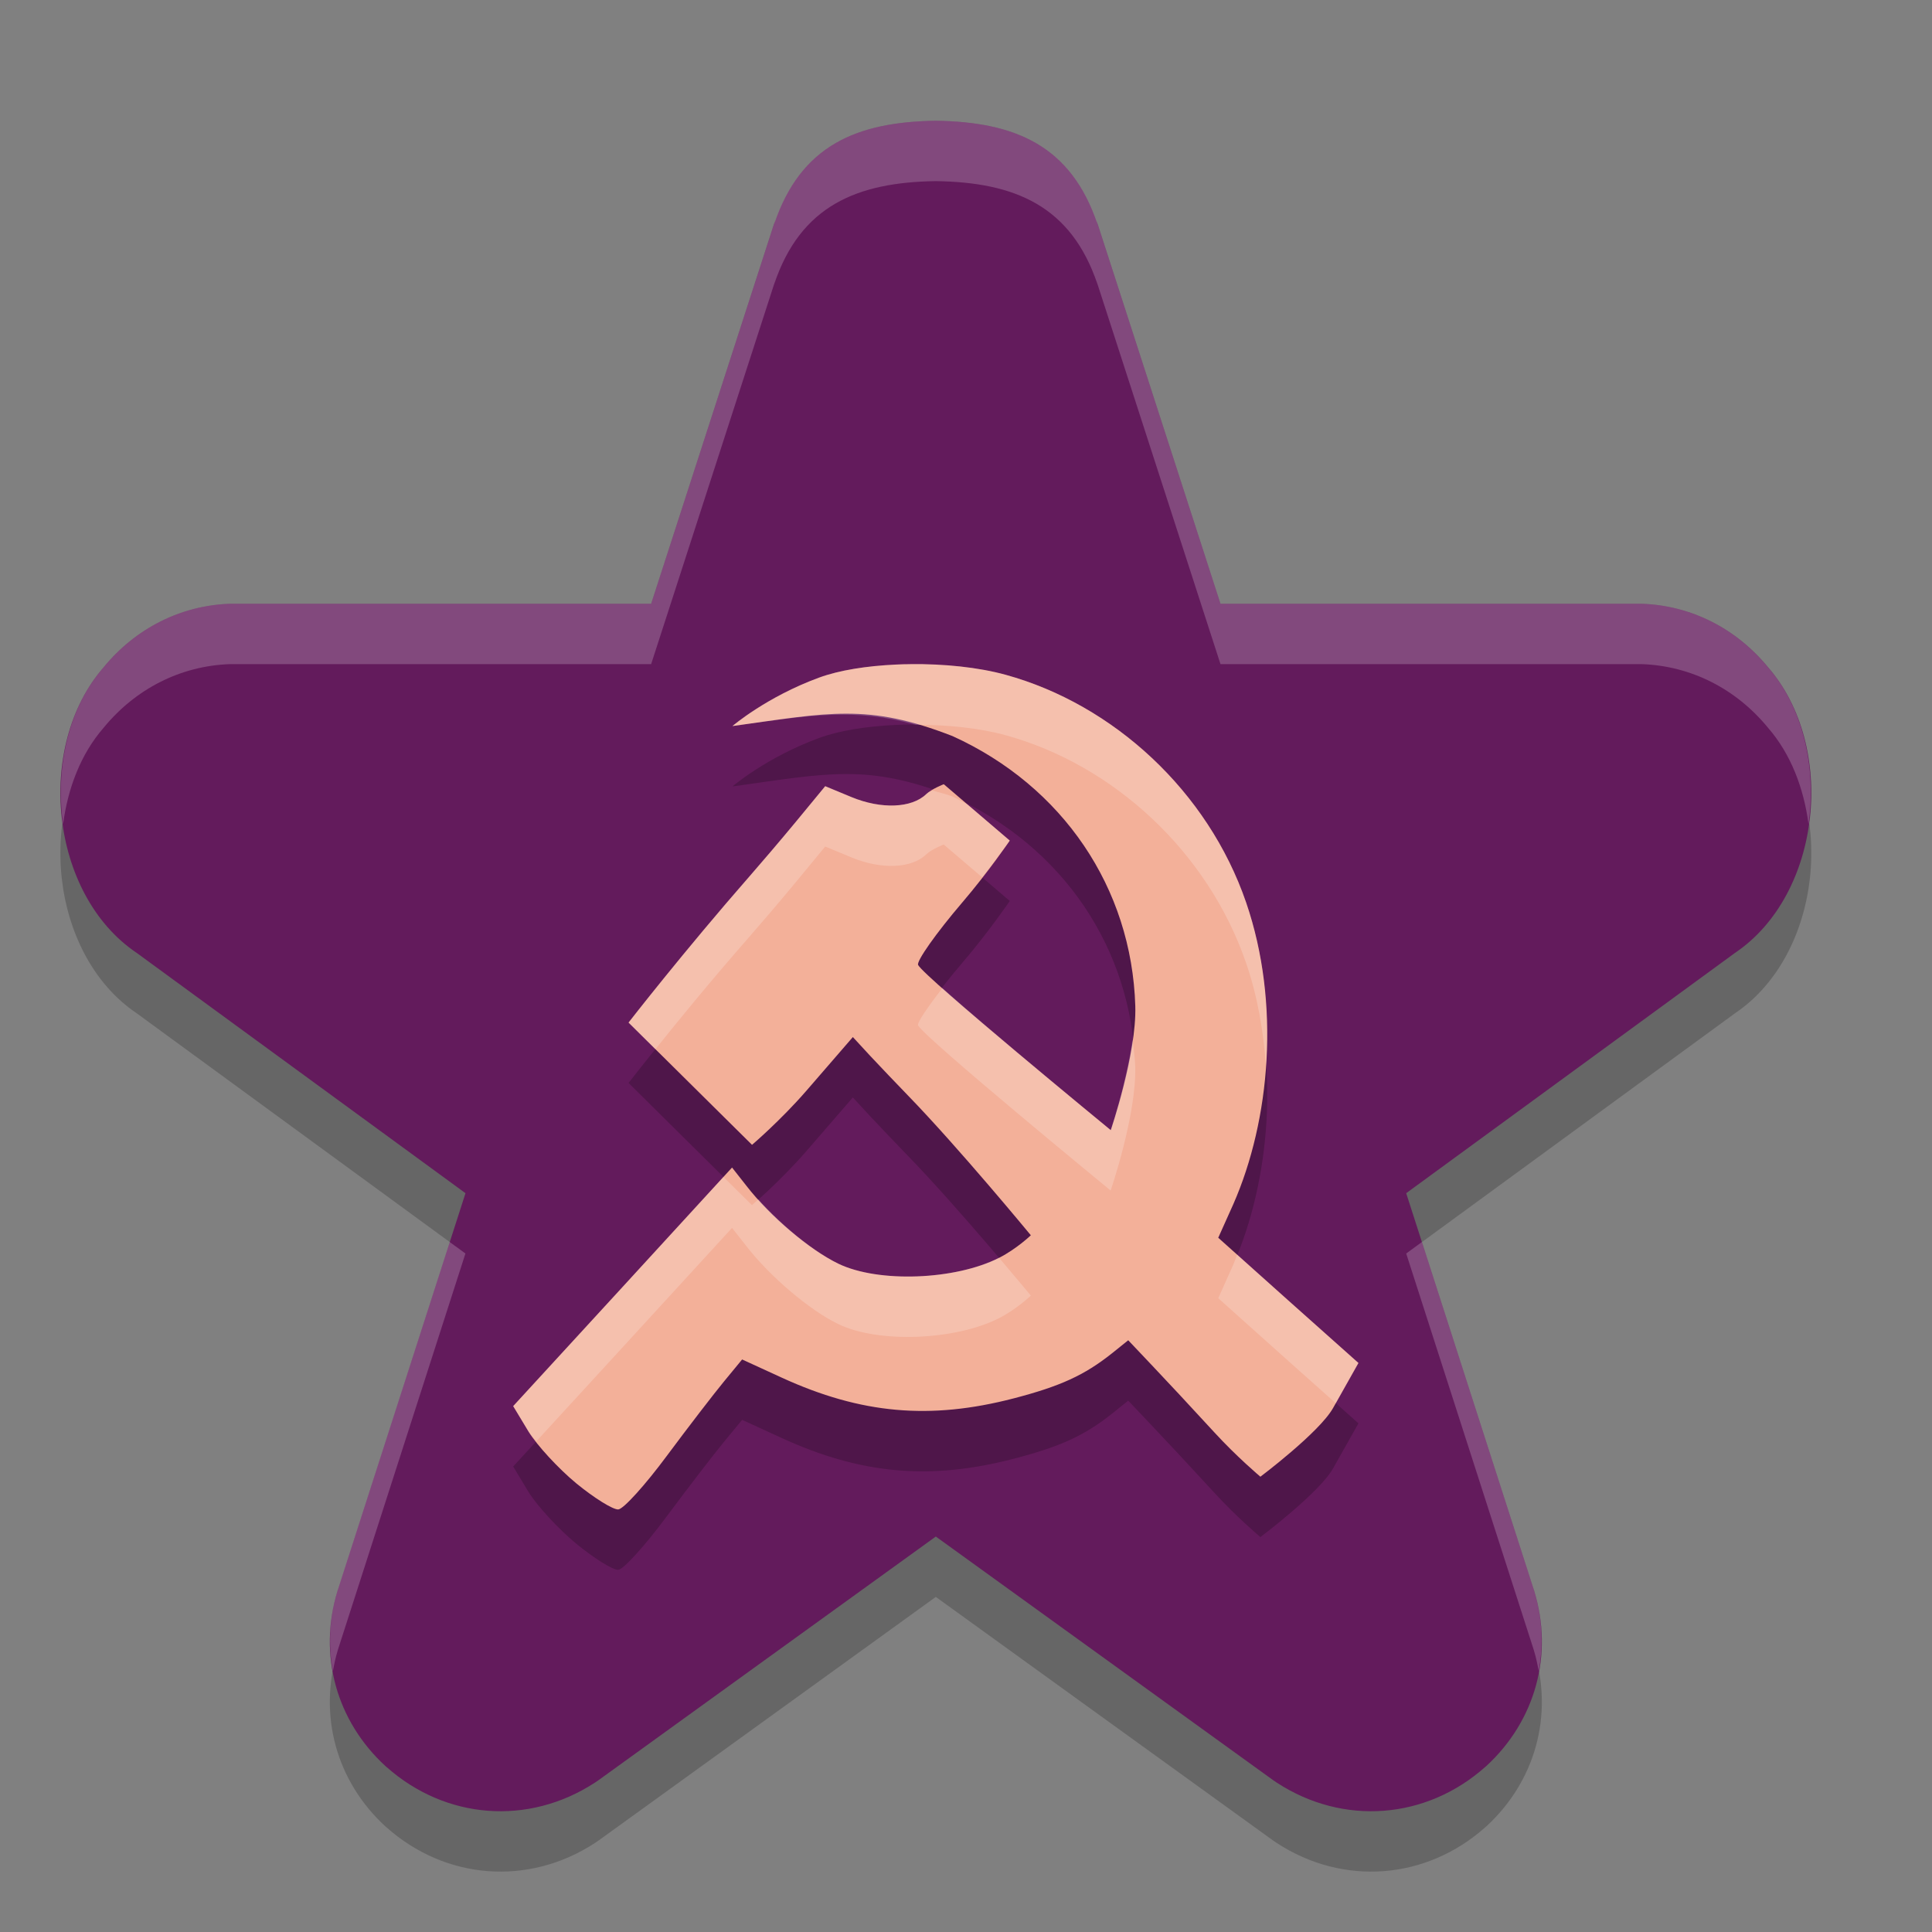 <svg xmlns="http://www.w3.org/2000/svg" width="32" height="32" version="1">
 <rect width="100%" height="100%" fill="#808080" stroke="none"/>
 <path style="opacity:0.2" d="m 15.5,3 c -1.307,0.019 -2.239,0.406 -2.677,1.71 l 0.016,-0.059 -2.054,6.349 H 3.859 c -0.015,-2.42e-4 -0.029,-2.42e-4 -0.045,0 -0.827,0.027 -1.573,0.413 -2.098,1.053 -1.136,1.304 -0.896,3.757 0.548,4.73 l 5.446,3.98 -2.113,6.565 c -0.002,0.007 -0.005,0.015 -0.007,0.022 -0.323,1.061 -0.019,2.154 0.793,2.901 0.006,0.005 0.013,0.011 0.019,0.016 0.976,0.868 2.347,0.978 3.45,0.26 0.021,-0.014 0.042,-0.028 0.062,-0.042 L 15.5,26.45 l 5.587,4.035 c 0.02,0.015 0.041,0.029 0.062,0.042 1.102,0.718 2.474,0.608 3.45,-0.26 0.006,-0.005 0.013,-0.011 0.019,-0.016 0.812,-0.748 1.116,-1.84 0.793,-2.901 -0.002,-0.007 -0.004,-0.015 -0.007,-0.022 l -2.113,-6.565 5.446,-3.98 c 1.443,-0.973 1.684,-3.425 0.548,-4.73 -0.525,-0.64 -1.271,-1.026 -2.098,-1.053 -0.015,-2.42e-4 -0.029,-2.42e-4 -0.044,0 H 20.215 l -2.054,-6.349 0.016,0.059 C 17.739,3.406 16.807,3.019 15.5,3 Z"/>
 <path style="fill:#631b5c" d="m 15.5,2 c -1.307,0.019 -2.239,0.406 -2.677,1.71 l 0.016,-0.059 -2.054,6.349 H 3.859 c -0.015,-2.42e-4 -0.029,-2.42e-4 -0.045,0 -0.827,0.027 -1.573,0.413 -2.098,1.053 -1.136,1.304 -0.896,3.757 0.548,4.73 l 5.446,3.98 -2.113,6.565 c -0.002,0.007 -0.005,0.015 -0.007,0.022 -0.323,1.061 -0.019,2.154 0.793,2.901 0.006,0.005 0.013,0.011 0.019,0.016 0.976,0.868 2.347,0.978 3.45,0.26 0.021,-0.014 0.042,-0.028 0.062,-0.042 L 15.5,25.45 l 5.587,4.035 c 0.02,0.015 0.041,0.029 0.062,0.042 1.102,0.718 2.474,0.608 3.45,-0.26 0.006,-0.005 0.013,-0.011 0.019,-0.016 0.812,-0.748 1.116,-1.84 0.793,-2.901 -0.002,-0.007 -0.004,-0.015 -0.007,-0.022 l -2.113,-6.565 5.446,-3.98 c 1.443,-0.973 1.684,-3.425 0.548,-4.73 -0.525,-0.64 -1.271,-1.026 -2.098,-1.053 -0.015,-2.42e-4 -0.029,-2.42e-4 -0.044,0 H 20.215 l -2.054,-6.349 0.016,0.059 C 17.739,2.406 16.807,2.019 15.5,2 Z"/>
 <path style="opacity:0.2" d="m 15.079,12 c 0.553,-0.006 1.124,0.051 1.58,0.177 1.78,0.491 3.347,1.924 3.981,3.771 0.573,1.669 0.399,3.604 -0.212,4.996 l -0.25,0.557 1.161,1.039 1.161,1.035 c 0,0 -0.192,0.341 -0.42,0.746 -0.228,0.405 -1.204,1.138 -1.204,1.138 0,0 -0.39,-0.328 -0.762,-0.734 -0.372,-0.406 -0.846,-0.914 -1.052,-1.13 l -0.375,-0.396 -0.269,0.216 c -0.459,0.365 -0.858,0.546 -1.63,0.747 -1.382,0.359 -2.526,0.258 -3.84,-0.344 l -0.656,-0.301 -0.3,0.364 c -0.165,0.2 -0.593,0.756 -0.949,1.235 -0.356,0.48 -0.715,0.878 -0.802,0.885 -0.087,0.006 -0.401,-0.19 -0.696,-0.432 C 9.25,25.325 8.893,24.939 8.753,24.709 L 8.5,24.29 10.314,22.314 12.125,20.338 l 0.24,0.305 c 0.389,0.502 1.043,1.057 1.521,1.288 0.663,0.32 1.937,0.272 2.663,-0.098 0.292,-0.149 0.525,-0.373 0.525,-0.373 0,0 -1.197,-1.452 -2.033,-2.313 -0.19,-0.196 -0.474,-0.494 -0.631,-0.662 l -0.284,-0.308 -0.774,0.894 c -0.426,0.49 -0.896,0.891 -0.896,0.891 l -2.045,-2.025 c 0,0 0.909,-1.172 2.014,-2.434 0.157,-0.179 0.502,-0.583 0.765,-0.901 l 0.478,-0.58 0.434,0.18 c 0.494,0.204 0.999,0.184 1.24,-0.049 0.09,-0.087 0.29,-0.164 0.29,-0.164 l 1.093,0.934 c 0,0 -0.352,0.517 -0.787,1.025 -0.435,0.509 -0.762,0.974 -0.731,1.035 0.105,0.204 3.191,2.736 3.191,2.736 0,0 0.43,-1.26 0.406,-2.057 -0.06,-1.957 -1.202,-3.64 -3.025,-4.469 -1.41,-0.55 -2.056,-0.388 -3.647,-0.167 0,0 0.563,-0.483 1.436,-0.803 0.336,-0.123 0.789,-0.194 1.274,-0.216 0.078,-0.004 0.158,-0.006 0.237,-0.006 z"/>
 <path style="fill:#f3b099" d="m 15.079,11 c 0.553,-0.006 1.124,0.051 1.58,0.177 1.78,0.491 3.347,1.924 3.981,3.771 0.573,1.669 0.399,3.604 -0.212,4.996 l -0.25,0.557 1.161,1.039 1.161,1.035 c 0,0 -0.192,0.341 -0.42,0.746 -0.228,0.405 -1.204,1.138 -1.204,1.138 0,0 -0.39,-0.328 -0.762,-0.734 -0.372,-0.406 -0.846,-0.914 -1.052,-1.13 l -0.375,-0.396 -0.269,0.216 c -0.459,0.365 -0.858,0.546 -1.63,0.747 -1.382,0.359 -2.526,0.258 -3.84,-0.344 l -0.656,-0.301 -0.3,0.364 c -0.165,0.2 -0.593,0.756 -0.949,1.235 -0.356,0.48 -0.715,0.878 -0.802,0.885 -0.087,0.006 -0.401,-0.19 -0.696,-0.432 C 9.25,24.325 8.893,23.939 8.753,23.709 L 8.5,23.29 l 1.814,-1.976 1.811,-1.976 0.24,0.305 c 0.389,0.502 1.043,1.057 1.521,1.288 0.663,0.32 1.937,0.272 2.663,-0.098 0.292,-0.149 0.525,-0.373 0.525,-0.373 0,0 -1.197,-1.452 -2.033,-2.313 -0.19,-0.196 -0.474,-0.494 -0.631,-0.662 l -0.284,-0.308 -0.774,0.894 c -0.426,0.49 -0.896,0.891 -0.896,0.891 l -2.045,-2.025 c 0,0 0.909,-1.172 2.014,-2.434 0.157,-0.179 0.502,-0.583 0.765,-0.901 l 0.478,-0.58 0.434,0.18 c 0.494,0.204 0.999,0.184 1.24,-0.049 0.09,-0.087 0.29,-0.164 0.29,-0.164 l 1.093,0.934 c 0,0 -0.352,0.517 -0.787,1.025 -0.435,0.509 -0.762,0.974 -0.731,1.035 0.105,0.204 3.191,2.736 3.191,2.736 0,0 0.43,-1.26 0.406,-2.057 -0.06,-1.957 -1.202,-3.64 -3.025,-4.469 -1.41,-0.55 -2.056,-0.388 -3.647,-0.167 0,0 0.563,-0.483 1.436,-0.803 0.336,-0.123 0.789,-0.194 1.274,-0.216 0.078,-0.004 0.158,-0.006 0.237,-0.006 z"/>
 <path style="fill:#ffffff;opacity:0.2" d="M 15.5 2 C 14.193 2.019 13.26 2.406 12.822 3.709 L 12.84 3.65 L 10.785 10 L 3.859 10 C 3.844 10 3.83 10 3.814 10 C 2.987 10.027 2.242 10.413 1.717 11.053 C 1.125 11.732 0.915 12.722 1.045 13.652 C 1.123 13.058 1.337 12.489 1.717 12.053 C 2.242 11.413 2.987 11.027 3.814 11 C 3.83 11 3.844 11 3.859 11 L 10.785 11 L 12.84 4.65 L 12.822 4.709 C 13.26 3.406 14.193 3.019 15.5 3 C 16.807 3.019 17.74 3.406 18.178 4.709 L 18.16 4.65 L 20.215 11 L 27.141 11 C 27.156 11 27.17 11 27.186 11 C 28.013 11.027 28.758 11.413 29.283 12.053 C 29.663 12.489 29.877 13.058 29.955 13.652 C 30.085 12.722 29.875 11.732 29.283 11.053 C 28.758 10.413 28.013 10.027 27.186 10 C 27.17 10 27.156 10 27.141 10 L 20.215 10 L 18.16 3.65 L 18.178 3.709 C 17.74 2.406 16.807 2.019 15.5 2 z M 7.449 20.572 L 5.596 26.328 C 5.593 26.335 5.592 26.342 5.59 26.35 C 5.453 26.798 5.435 27.251 5.514 27.682 C 5.534 27.571 5.556 27.46 5.59 27.35 C 5.592 27.342 5.593 27.335 5.596 27.328 L 7.709 20.762 L 7.449 20.572 z M 23.551 20.572 L 23.291 20.762 L 25.404 27.328 C 25.407 27.335 25.408 27.342 25.41 27.35 C 25.444 27.46 25.466 27.571 25.486 27.682 C 25.565 27.251 25.547 26.798 25.41 26.35 C 25.408 26.342 25.407 26.335 25.404 26.328 L 23.551 20.572 z"/>
 <path style="fill:#ffffff;opacity:0.2" d="M 15.078 11 C 14.999 11.001 14.92 11.004 14.842 11.008 C 14.357 11.03 13.902 11.1 13.566 11.223 C 12.694 11.542 12.131 12.025 12.131 12.025 C 13.461 11.84 14.154 11.724 15.162 12.004 C 15.689 12.004 16.225 12.058 16.658 12.178 C 18.439 12.668 20.004 14.103 20.639 15.949 C 20.828 16.5 20.929 17.079 20.967 17.658 C 21.03 16.759 20.937 15.819 20.639 14.949 C 20.004 13.103 18.439 11.668 16.658 11.178 C 16.202 11.052 15.631 10.994 15.078 11 z M 13.668 13.021 L 13.189 13.602 C 12.927 13.919 12.581 14.323 12.424 14.502 C 11.319 15.765 10.41 16.938 10.41 16.938 L 10.855 17.379 C 11.219 16.925 11.733 16.291 12.424 15.502 C 12.581 15.323 12.927 14.919 13.189 14.602 L 13.668 14.021 L 14.102 14.201 C 14.595 14.406 15.1 14.386 15.34 14.152 C 15.43 14.065 15.631 13.988 15.631 13.988 L 16.268 14.531 C 16.522 14.202 16.725 13.922 16.725 13.922 L 16.029 13.328 C 15.945 13.284 15.865 13.233 15.777 13.193 C 15.654 13.145 15.56 13.13 15.447 13.092 C 15.4 13.118 15.373 13.12 15.34 13.152 C 15.1 13.386 14.595 13.406 14.102 13.201 L 13.668 13.021 z M 15.609 16.365 C 15.368 16.678 15.185 16.942 15.207 16.984 C 15.312 17.189 18.396 19.719 18.396 19.719 C 18.396 19.719 18.827 18.459 18.803 17.662 C 18.798 17.512 18.775 17.366 18.758 17.219 C 18.657 17.941 18.396 18.719 18.396 18.719 C 18.396 18.719 16.425 17.098 15.609 16.365 z M 11.982 19.494 L 10.314 21.314 L 8.5 23.289 L 8.752 23.709 C 8.779 23.753 8.842 23.819 8.883 23.873 L 10.314 22.314 L 12.125 20.338 L 12.365 20.643 C 12.754 21.144 13.409 21.701 13.887 21.932 C 14.55 22.252 15.823 22.202 16.549 21.832 C 16.841 21.683 17.074 21.459 17.074 21.459 C 17.074 21.459 16.802 21.133 16.547 20.832 C 15.82 21.202 14.549 21.251 13.887 20.932 C 13.479 20.735 12.951 20.3 12.561 19.865 C 12.532 19.89 12.455 19.961 12.455 19.961 L 11.982 19.494 z M 20.49 20.781 C 20.469 20.835 20.451 20.893 20.428 20.945 L 20.178 21.502 L 21.338 22.541 L 22.125 23.242 C 22.321 22.895 22.5 22.576 22.5 22.576 L 21.338 21.541 L 20.49 20.781 z"/>
</svg>
